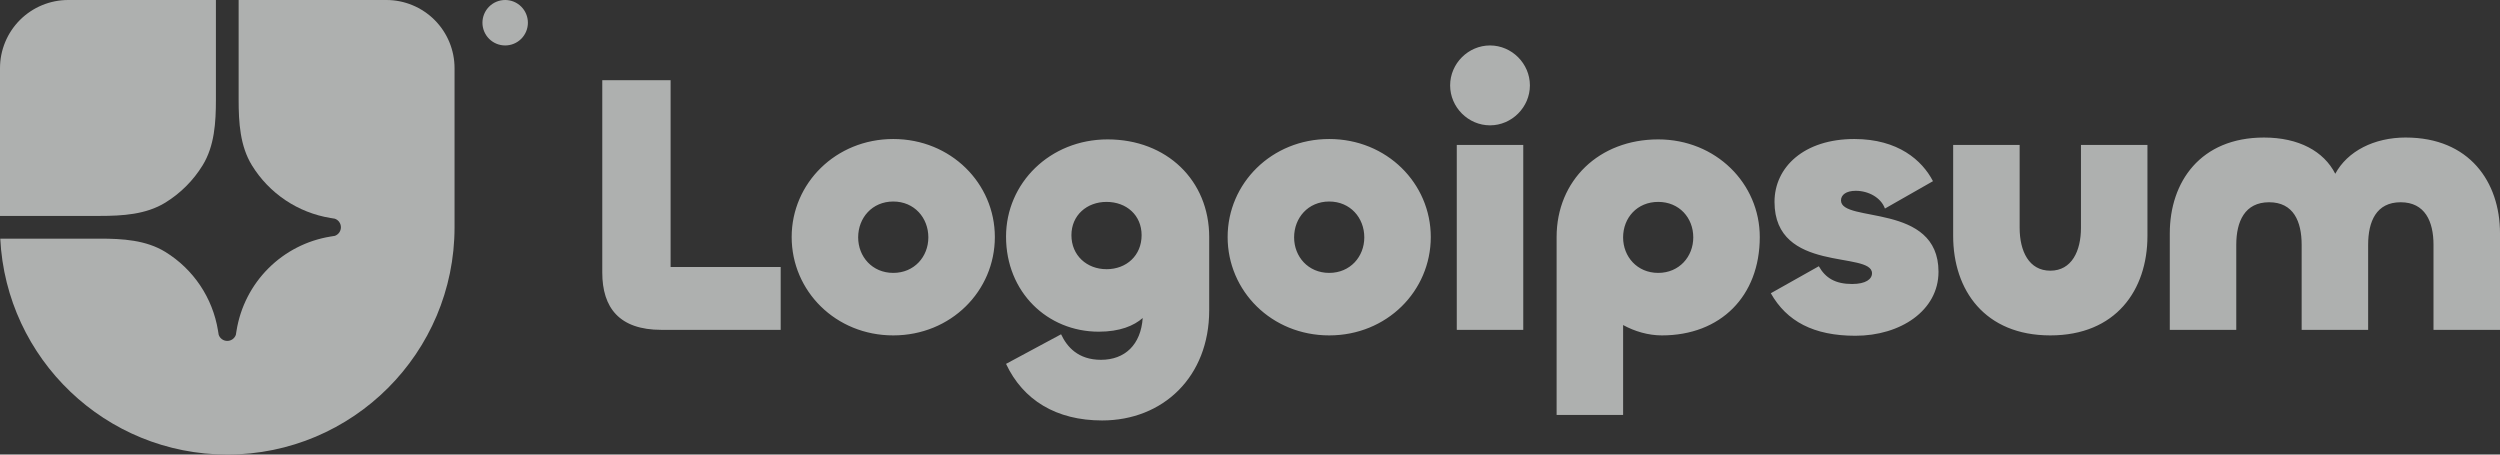 <svg width="132" height="24" viewBox="0 0 132 24" fill="none" xmlns="http://www.w3.org/2000/svg">
<rect x="0" y="0" width="132" height="24" fill="#333333" stroke="none"/>
<g opacity="0.64" clip-path="url(#clip0_2024_377)">
<path d="M12 24C18.628 24 24 18.628 24 12V3.6C24 2.645 23.621 1.73 22.946 1.054C22.27 0.379 21.355 0 20.4 0L12.6 0V5.264C12.6 6.466 12.673 7.71 13.303 8.732C13.754 9.465 14.358 10.092 15.072 10.571C15.787 11.05 16.596 11.37 17.446 11.509L17.675 11.546C17.77 11.578 17.852 11.639 17.911 11.721C17.969 11.802 18 11.9 18 12C18 12.1 17.969 12.198 17.911 12.279C17.852 12.361 17.77 12.422 17.675 12.454L17.446 12.491C16.205 12.694 15.059 13.281 14.17 14.17C13.281 15.059 12.694 16.205 12.491 17.446L12.454 17.675C12.422 17.77 12.361 17.852 12.279 17.911C12.198 17.969 12.1 18 12 18C11.9 18 11.802 17.969 11.721 17.911C11.639 17.852 11.578 17.77 11.546 17.675L11.509 17.446C11.37 16.596 11.05 15.787 10.571 15.072C10.092 14.358 9.465 13.754 8.732 13.303C7.71 12.673 6.466 12.6 5.264 12.6H0.014C0.328 18.949 5.574 24 12 24Z" fill="#F4F7F5"/>
<path d="M0 11.4H5.264C6.466 11.4 7.71 11.327 8.732 10.697C9.532 10.204 10.204 9.532 10.697 8.732C11.327 7.71 11.4 6.466 11.4 5.264V0H3.6C2.645 0 1.73 0.379 1.054 1.054C0.379 1.73 0 2.645 0 3.6L0 11.4ZM27.873 1.2C27.873 1.518 27.747 1.823 27.521 2.049C27.297 2.274 26.991 2.4 26.673 2.4C26.355 2.4 26.049 2.274 25.825 2.049C25.599 1.823 25.473 1.518 25.473 1.2C25.473 0.882 25.599 0.577 25.825 0.351C26.049 0.126 26.355 0 26.673 0C26.991 0 27.297 0.126 27.521 0.351C27.747 0.577 27.873 0.882 27.873 1.2ZM127.027 7.262C130.381 7.262 132 9.605 132 12.319V17.416H128.489V12.924C128.489 11.694 128.041 10.679 126.754 10.679C125.467 10.679 125.038 11.694 125.038 12.924V17.416H121.527V12.924C121.527 11.694 121.098 10.679 119.81 10.679C118.523 10.679 118.075 11.694 118.075 12.924V17.416H114.565V12.319C114.565 9.605 116.183 7.262 119.537 7.262C121.371 7.262 122.697 7.984 123.302 9.175C123.945 7.984 125.35 7.261 127.027 7.261V7.262ZM108.256 14.292C109.387 14.292 109.875 13.257 109.875 12.026V7.652H113.385V12.456C113.385 15.326 111.708 17.709 108.256 17.709C104.804 17.709 103.127 15.327 103.127 12.456V7.652H106.637V12.026C106.637 13.256 107.125 14.292 108.256 14.292ZM97.965 17.728C95.761 17.728 94.337 16.967 93.499 15.483L96.034 14.057C96.385 14.682 96.911 14.995 97.789 14.995C98.511 14.995 98.842 14.741 98.842 14.428C98.842 13.237 93.694 14.448 93.694 10.66C93.694 8.824 95.254 7.34 97.906 7.34C100.227 7.34 101.495 8.473 102.061 9.566L99.525 11.011C99.311 10.426 98.647 10.074 97.984 10.074C97.477 10.074 97.204 10.289 97.204 10.582C97.204 11.792 102.353 10.679 102.353 14.35C102.353 16.4 100.344 17.728 97.965 17.728ZM85.7 21.907H82.189V12.515C82.189 9.527 84.432 7.36 87.553 7.36C90.595 7.36 92.916 9.683 92.916 12.515C92.916 15.639 90.848 17.709 87.748 17.709C87.026 17.709 86.305 17.494 85.7 17.162V21.907ZM87.553 14.409C88.664 14.409 89.405 13.55 89.405 12.534C89.405 11.5 88.664 10.66 87.553 10.66C86.441 10.66 85.7 11.5 85.7 12.535C85.7 13.55 86.441 14.409 87.553 14.409ZM78.673 6.618C77.522 6.618 76.567 5.661 76.567 4.509C76.567 3.357 77.522 2.4 78.673 2.4C79.823 2.4 80.779 3.357 80.779 4.509C80.779 5.661 79.823 6.618 78.673 6.618ZM76.918 7.652H80.428V17.416H76.918V7.652ZM70.182 17.709C67.139 17.709 64.819 15.366 64.819 12.515C64.819 9.683 67.139 7.34 70.182 7.34C73.225 7.34 75.545 9.683 75.545 12.515C75.545 15.366 73.225 17.709 70.182 17.709ZM70.182 14.409C71.294 14.409 72.035 13.55 72.035 12.534C72.035 11.5 71.294 10.64 70.182 10.64C69.07 10.64 68.329 11.5 68.329 12.534C68.329 13.55 69.07 14.409 70.182 14.409ZM58.19 22.2C55.772 22.2 54.016 21.126 53.119 19.212L56.025 17.65C56.337 18.314 56.922 18.998 58.131 18.998C59.399 18.998 60.238 18.197 60.335 16.791C59.867 17.201 59.126 17.513 58.015 17.513C55.303 17.513 53.119 15.424 53.119 12.495C53.119 9.664 55.44 7.36 58.483 7.36C61.603 7.36 63.846 9.527 63.846 12.515V16.381C63.846 19.896 61.408 22.2 58.19 22.2ZM58.424 14.214C59.477 14.214 60.277 13.491 60.277 12.417C60.277 11.363 59.477 10.66 58.424 10.66C57.39 10.66 56.571 11.363 56.571 12.418C56.571 13.492 57.39 14.213 58.424 14.213V14.214ZM47.164 17.709C44.122 17.709 41.8 15.366 41.8 12.515C41.8 9.683 44.122 7.34 47.164 7.34C50.206 7.34 52.528 9.683 52.528 12.515C52.528 15.366 50.207 17.709 47.164 17.709ZM47.164 14.409C48.276 14.409 49.017 13.55 49.017 12.534C49.017 11.5 48.276 10.64 47.164 10.64C46.052 10.64 45.311 11.5 45.311 12.534C45.311 13.55 46.052 14.409 47.164 14.409ZM35.408 4.236V14.096H41.22V17.416H34.92C32.697 17.416 31.8 16.244 31.8 14.389V4.236H35.408Z" fill="#F4F7F5"/>
</g>
<defs>
<clipPath id="clip0_2024_377">
<rect width="132" height="24" fill="white"/>
</clipPath>
</defs>
</svg>
